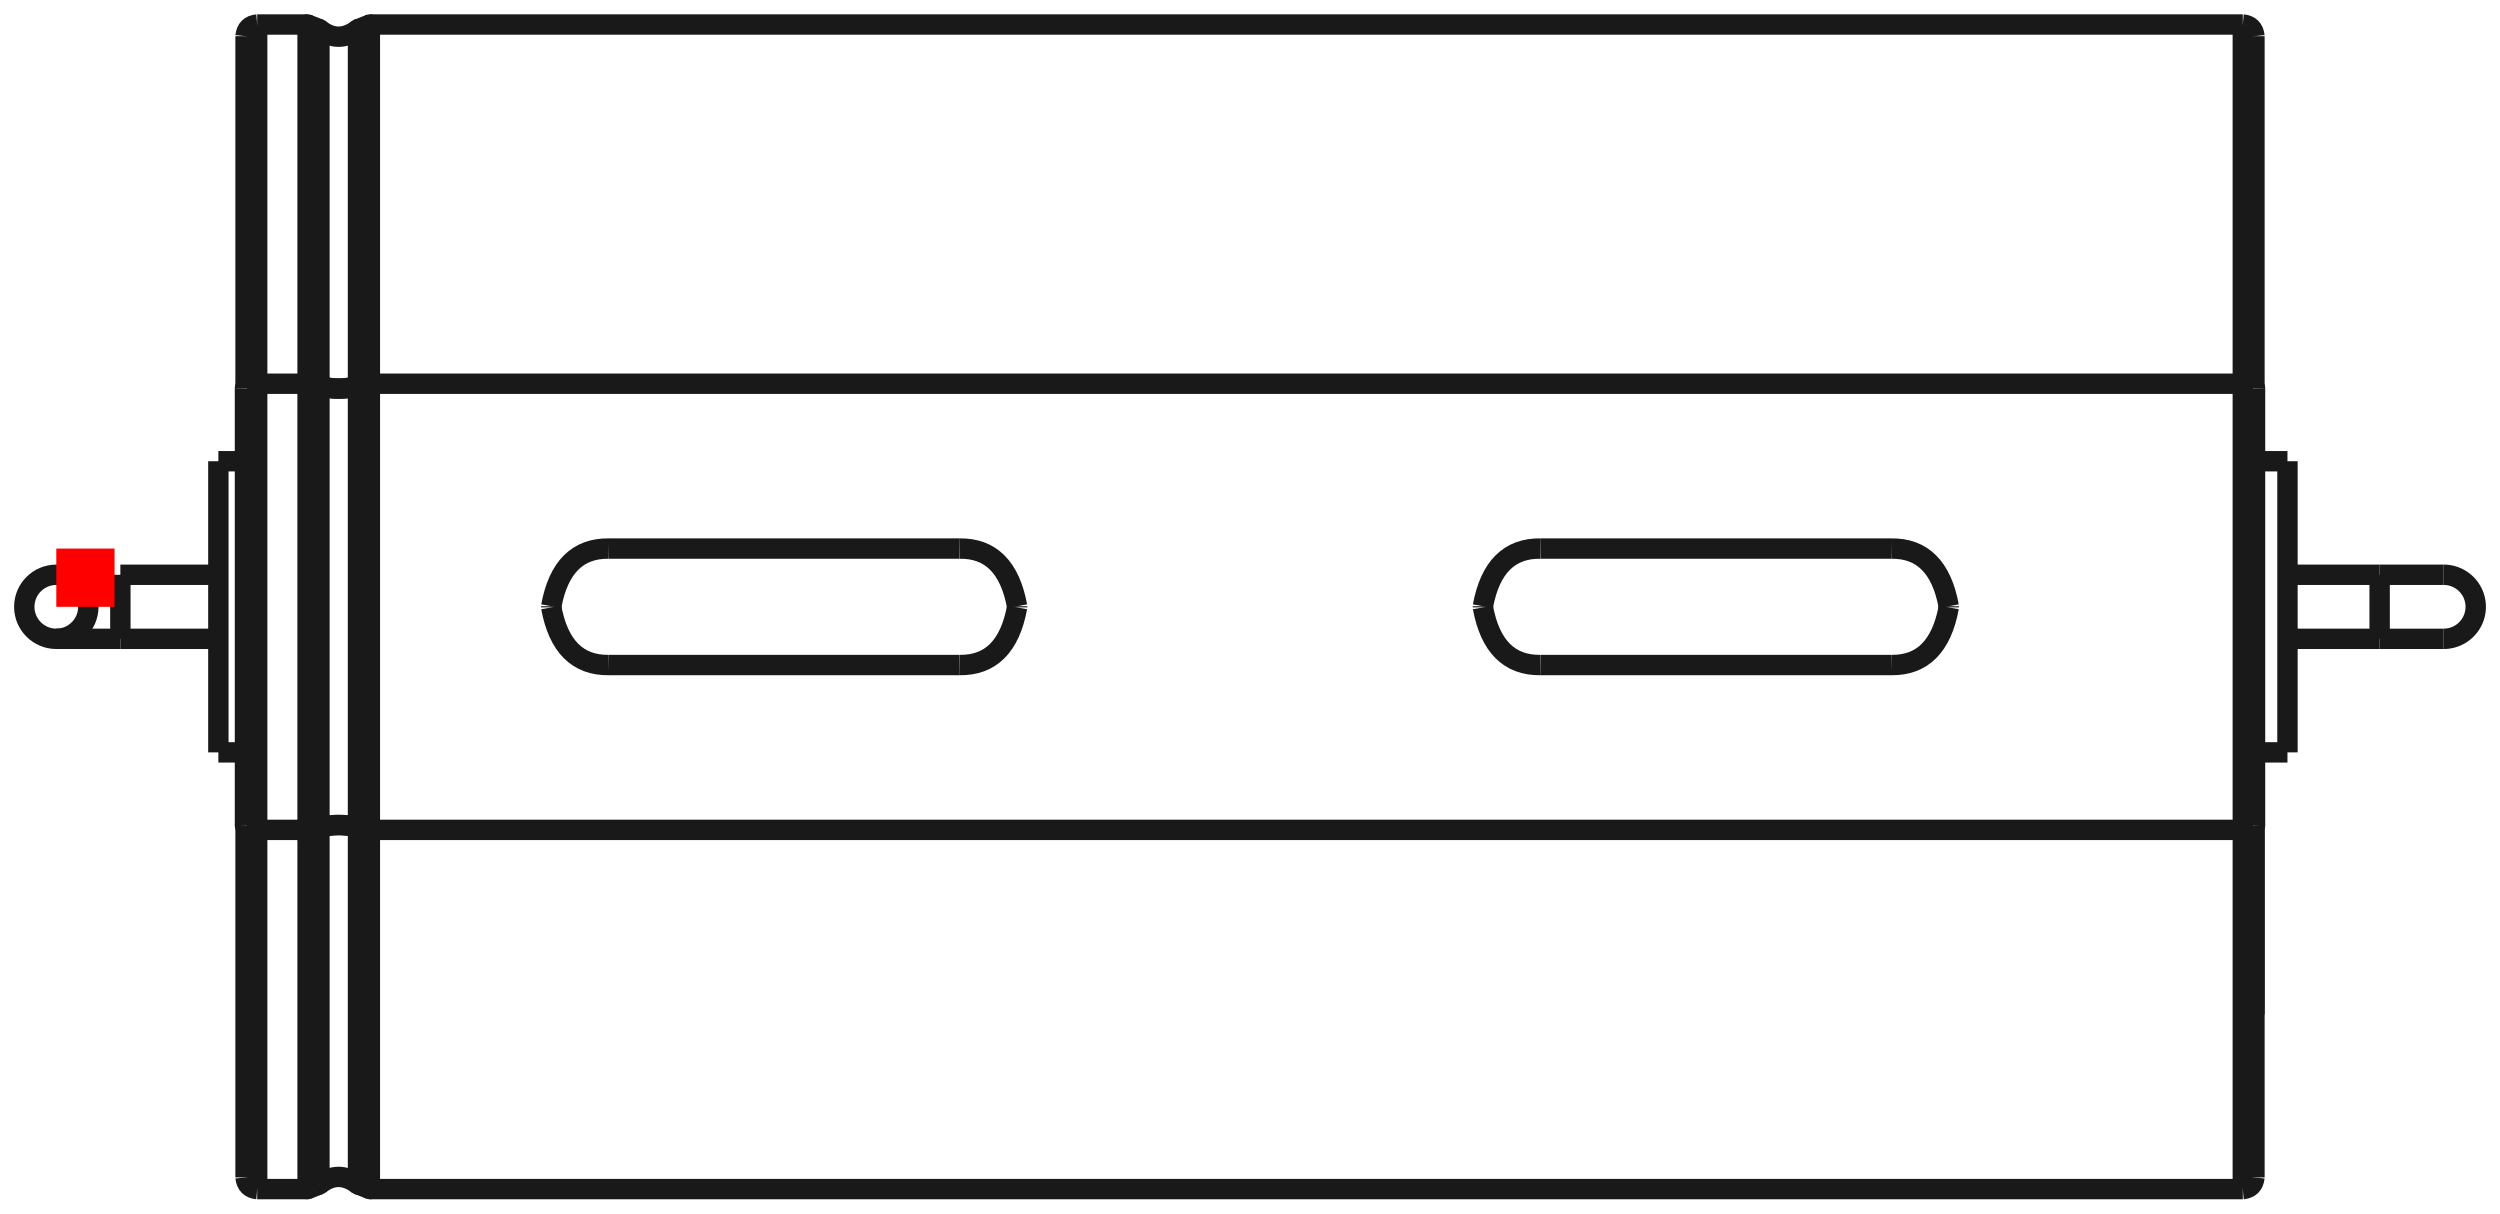 <?xml version="1.0"?>
<!DOCTYPE svg PUBLIC "-//W3C//DTD SVG 1.1//EN" "http://www.w3.org/Graphics/SVG/1.1/DTD/svg11.dtd">
<svg width="42.934mm" height="20.842mm" viewBox="0 0 42.934 20.842" xmlns="http://www.w3.org/2000/svg" version="1.1">
<g id="Shape2DView" transform="translate(0.967,10.421) scale(1,-1)">
<path id="Shape2DView_nwe0000"  d="M 3.45 3.831 L 4.315 3.831 " stroke="#191919" stroke-width="0.35 px" style="stroke-width:0.35;stroke-miterlimit:4;stroke-dasharray:none;fill:none;fill-opacity:1;fill-rule: evenodd"/>
<path id="Shape2DView_nwe0001"  d="M 3.45 -3.831 L 4.315 -3.831 " stroke="#191919" stroke-width="0.35 px" style="stroke-width:0.35;stroke-miterlimit:4;stroke-dasharray:none;fill:none;fill-opacity:1;fill-rule: evenodd"/>
<path id="Shape2DView_nwe0002"  d="M 4.315 -3.831 L 4.519 -3.8 " stroke="#191919" stroke-width="0.35 px" style="stroke-width:0.35;stroke-miterlimit:4;stroke-dasharray:none;fill:none;fill-opacity:1;fill-rule: evenodd"/>
<path id="Shape2DView_nwe0003"  d="M 4.519 -3.8 A 0.485 0.186 -180 0 0 5.181 -3.8" stroke="#191919" stroke-width="0.35 px" style="stroke-width:0.35;stroke-miterlimit:4;stroke-dasharray:none;fill:none;fill-opacity:1;fill-rule: evenodd"/>
<path id="Shape2DView_nwe0004"  d="M 5.181 -3.8 L 5.385 -3.831 " stroke="#191919" stroke-width="0.35 px" style="stroke-width:0.35;stroke-miterlimit:4;stroke-dasharray:none;fill:none;fill-opacity:1;fill-rule: evenodd"/>
<path id="Shape2DView_nwe0005"  d="M 5.385 -3.831 L 37.55 -3.831 " stroke="#191919" stroke-width="0.35 px" style="stroke-width:0.35;stroke-miterlimit:4;stroke-dasharray:none;fill:none;fill-opacity:1;fill-rule: evenodd"/>
<path id="Shape2DView_nwe0006"  d="M 37.55 -3.831 A 0.21 0.08 5.26972e-15 0 1 37.76 -3.75" stroke="#191919" stroke-width="0.35 px" style="stroke-width:0.35;stroke-miterlimit:4;stroke-dasharray:none;fill:none;fill-opacity:1;fill-rule: evenodd"/>
<path id="Shape2DView_nwe0007"  d="M 4.519 -3.796 A 0.485 0.186 -180 0 0 5.181 -3.796" stroke="#191919" stroke-width="0.35 px" style="stroke-width:0.35;stroke-miterlimit:4;stroke-dasharray:none;fill:none;fill-opacity:1;fill-rule: evenodd"/>
<path id="Shape2DView_nwe0008"  d="M 3.24 -3.75 A 0.21 0.08 5.26972e-15 0 1 3.45 -3.831" stroke="#191919" stroke-width="0.35 px" style="stroke-width:0.35;stroke-miterlimit:4;stroke-dasharray:none;fill:none;fill-opacity:1;fill-rule: evenodd"/>
<path id="Shape2DView_nwe0009"  d="M 4.315 3.831 L 4.519 3.8 " stroke="#191919" stroke-width="0.35 px" style="stroke-width:0.35;stroke-miterlimit:4;stroke-dasharray:none;fill:none;fill-opacity:1;fill-rule: evenodd"/>
<path id="Shape2DView_nwe0010"  d="M 3.24 -3.75 L 3.24 -3.237 L 3.24 -2.713 L 3.24 -2.181 L 3.24 -1.642 L 3.24 -1.097 L 3.24 -0.549 L 3.24 -1.4876988529977098e-13 L 3.24 0.549 L 3.24 1.097 L 3.24 1.642 L 3.24 2.181 L 3.24 2.713 L 3.24 3.237 L 3.24 3.75 " stroke="#191919" stroke-width="0.35 px" style="stroke-width:0.35;stroke-miterlimit:4;stroke-dasharray:none;fill:none;fill-opacity:1;fill-rule: evenodd"/>
<path id="Shape2DView_nwe0011"  d="M 3.24 3.75 A 0.21 0.08 -5.26972e-15 0 0 3.45 3.831" stroke="#191919" stroke-width="0.35 px" style="stroke-width:0.35;stroke-miterlimit:4;stroke-dasharray:none;fill:none;fill-opacity:1;fill-rule: evenodd"/>
<path id="Shape2DView_nwe0012"  d="M 4.519 3.8 A 0.485 0.186 180 0 1 5.181 3.8" stroke="#191919" stroke-width="0.35 px" style="stroke-width:0.35;stroke-miterlimit:4;stroke-dasharray:none;fill:none;fill-opacity:1;fill-rule: evenodd"/>
<path id="Shape2DView_nwe0013"  d="M 5.181 3.8 L 5.385 3.831 " stroke="#191919" stroke-width="0.35 px" style="stroke-width:0.35;stroke-miterlimit:4;stroke-dasharray:none;fill:none;fill-opacity:1;fill-rule: evenodd"/>
<path id="Shape2DView_nwe0014"  d="M 5.385 3.831 L 37.55 3.831 " stroke="#191919" stroke-width="0.35 px" style="stroke-width:0.35;stroke-miterlimit:4;stroke-dasharray:none;fill:none;fill-opacity:1;fill-rule: evenodd"/>
<path id="Shape2DView_nwe0015"  d="M 37.55 3.831 A 0.21 0.08 -5.26972e-15 0 0 37.76 3.75" stroke="#191919" stroke-width="0.35 px" style="stroke-width:0.35;stroke-miterlimit:4;stroke-dasharray:none;fill:none;fill-opacity:1;fill-rule: evenodd"/>
<path id="Shape2DView_nwe0016"  d="M 4.519 3.796 A 0.485 0.186 180 0 1 5.181 3.796" stroke="#191919" stroke-width="0.35 px" style="stroke-width:0.35;stroke-miterlimit:4;stroke-dasharray:none;fill:none;fill-opacity:1;fill-rule: evenodd"/>
<path id="Shape2DView_nwe0017"  d="M 3.25 3.775 L 3.25 4.52 L 3.25 5.233 L 3.25 5.91 L 3.25 6.544 L 3.25 7.133 L 3.25 7.671 L 3.25 8.156 L 3.25 8.583 L 3.25 8.949 L 3.25 9.253 L 3.25 9.491 L 3.25 9.662 L 3.25 9.765 L 3.25 9.8 " stroke="#191919" stroke-width="0.35 px" style="stroke-width:0.35;stroke-miterlimit:4;stroke-dasharray:none;fill:none;fill-opacity:1;fill-rule: evenodd"/>
<path id="Shape2DView_nwe0018"  d="M 3.25 -9.8 L 3.25 -9.765 L 3.25 -9.662 L 3.25 -9.491 L 3.25 -9.253 L 3.25 -8.949 L 3.25 -8.583 L 3.25 -8.156 L 3.25 -7.671 L 3.25 -7.133 L 3.25 -6.544 L 3.25 -5.91 L 3.25 -5.233 L 3.25 -4.52 L 3.25 -3.775 " stroke="#191919" stroke-width="0.35 px" style="stroke-width:0.35;stroke-miterlimit:4;stroke-dasharray:none;fill:none;fill-opacity:1;fill-rule: evenodd"/>
<path id="Shape2DView_nwe0019"  d="M 37.75 3.775 L 37.75 4.52 L 37.75 5.233 L 37.75 5.91 L 37.75 6.544 L 37.75 7.133 L 37.75 7.671 L 37.75 8.156 L 37.75 8.583 L 37.75 8.949 L 37.75 9.253 L 37.75 9.491 L 37.75 9.662 L 37.75 9.765 L 37.75 9.8 " stroke="#191919" stroke-width="0.35 px" style="stroke-width:0.35;stroke-miterlimit:4;stroke-dasharray:none;fill:none;fill-opacity:1;fill-rule: evenodd"/>
<path id="Shape2DView_nwe0020"  d="M 37.75 -9.8 L 37.75 -9.765 L 37.75 -9.662 L 37.75 -9.491 L 37.75 -9.253 L 37.75 -8.949 L 37.75 -8.583 L 37.75 -8.156 L 37.75 -7.671 L 37.75 -7.133 L 37.75 -6.544 L 37.75 -5.91 L 37.75 -5.233 L 37.75 -4.52 L 37.75 -3.775 " stroke="#191919" stroke-width="0.35 px" style="stroke-width:0.35;stroke-miterlimit:4;stroke-dasharray:none;fill:none;fill-opacity:1;fill-rule: evenodd"/>
<path id="Shape2DView_nwe0021"  d="M 37.75 -7 L 37.75 -6.982 L 37.75 -6.929 L 37.75 -6.84 L 37.75 -6.716 L 37.75 -6.557 L 37.75 -6.365 L 37.75 -6.141 L 37.75 -5.885 L 37.75 -5.599 L 37.75 -5.285 L 37.75 -4.943 L 37.75 -4.577 L 37.75 -4.186 L 37.75 -3.775 " stroke="#191919" stroke-width="0.35 px" style="stroke-width:0.35;stroke-miterlimit:4;stroke-dasharray:none;fill:none;fill-opacity:1;fill-rule: evenodd"/>
<path id="Shape2DView_nwe0022"  d="M 37.76 -3.75 L 37.76 -3.237 L 37.76 -2.713 L 37.76 -2.181 L 37.76 -1.642 L 37.76 -1.097 L 37.76 -0.549 L 37.76 -1.4876988529977098e-13 L 37.76 0.549 L 37.76 1.097 L 37.76 1.642 L 37.76 2.181 L 37.76 2.713 L 37.76 3.237 L 37.76 3.75 " stroke="#191919" stroke-width="0.35 px" style="stroke-width:0.35;stroke-miterlimit:4;stroke-dasharray:none;fill:none;fill-opacity:1;fill-rule: evenodd"/>
<path id="Shape2DView_nwe0023"  d="M 25.49 1.0 Q 24.685 1.013 24.5 0.01 " stroke="#191919" stroke-width="0.35 px" style="stroke-width:0.35;stroke-miterlimit:4;stroke-dasharray:none;fill:none;fill-opacity:1;fill-rule: evenodd"/>
<path id="Shape2DView_nwe0024"  d="M 25.49 1.0 L 31.51 1.0 " stroke="#191919" stroke-width="0.35 px" style="stroke-width:0.35;stroke-miterlimit:4;stroke-dasharray:none;fill:none;fill-opacity:1;fill-rule: evenodd"/>
<path id="Shape2DView_nwe0025"  d="M 31.51 1.0 Q 32.315 1.013 32.5 0.01 " stroke="#191919" stroke-width="0.35 px" style="stroke-width:0.35;stroke-miterlimit:4;stroke-dasharray:none;fill:none;fill-opacity:1;fill-rule: evenodd"/>
<path id="Shape2DView_nwe0026"  d="M 31.51 -1.0 Q 32.315 -1.013 32.5 -0.01 " stroke="#191919" stroke-width="0.35 px" style="stroke-width:0.35;stroke-miterlimit:4;stroke-dasharray:none;fill:none;fill-opacity:1;fill-rule: evenodd"/>
<path id="Shape2DView_nwe0027"  d="M 25.49 -1.0 Q 24.685 -1.013 24.5 -0.01 " stroke="#191919" stroke-width="0.35 px" style="stroke-width:0.35;stroke-miterlimit:4;stroke-dasharray:none;fill:none;fill-opacity:1;fill-rule: evenodd"/>
<path id="Shape2DView_nwe0028"  d="M 9.49 1.0 Q 8.685 1.013 8.5 0.01 " stroke="#191919" stroke-width="0.35 px" style="stroke-width:0.35;stroke-miterlimit:4;stroke-dasharray:none;fill:none;fill-opacity:1;fill-rule: evenodd"/>
<path id="Shape2DView_nwe0029"  d="M 9.49 1.0 L 15.51 1.0 " stroke="#191919" stroke-width="0.35 px" style="stroke-width:0.35;stroke-miterlimit:4;stroke-dasharray:none;fill:none;fill-opacity:1;fill-rule: evenodd"/>
<path id="Shape2DView_nwe0030"  d="M 15.51 1.0 Q 16.315 1.013 16.5 0.01 " stroke="#191919" stroke-width="0.35 px" style="stroke-width:0.35;stroke-miterlimit:4;stroke-dasharray:none;fill:none;fill-opacity:1;fill-rule: evenodd"/>
<path id="Shape2DView_nwe0031"  d="M 15.51 -1.0 Q 16.315 -1.013 16.5 -0.01 " stroke="#191919" stroke-width="0.35 px" style="stroke-width:0.35;stroke-miterlimit:4;stroke-dasharray:none;fill:none;fill-opacity:1;fill-rule: evenodd"/>
<path id="Shape2DView_nwe0032"  d="M 9.49 -1.0 Q 8.685 -1.013 8.5 -0.01 " stroke="#191919" stroke-width="0.35 px" style="stroke-width:0.35;stroke-miterlimit:4;stroke-dasharray:none;fill:none;fill-opacity:1;fill-rule: evenodd"/>
<path id="Shape2DView_nwe0033"  d="M 2.783 2.5 L 2.783 2.437 L 2.783 2.252 L 2.783 1.955 L 2.783 1.559 L 2.783 1.085 L 2.783 0.556 L 2.783 3.061616997868383e-16 L 2.783 -0.556 L 2.783 -1.085 L 2.783 -1.559 L 2.783 -1.955 L 2.783 -2.252 L 2.783 -2.437 L 2.783 -2.5 " stroke="#191919" stroke-width="0.35 px" style="stroke-width:0.35;stroke-miterlimit:4;stroke-dasharray:none;fill:none;fill-opacity:1;fill-rule: evenodd"/>
<path id="Shape2DView_nwe0035"  d="M 24.5 0.01 L 24.5 0.009 L 24.5 0.007 L 24.5 0.006 L 24.5 0.004 L 24.5 0.003 L 24.5 0.001 L 24.5 -3.1086244689504383e-15 L 24.5 -0.001 L 24.5 -0.003 L 24.5 -0.004 L 24.5 -0.006 L 24.5 -0.007 L 24.5 -0.009 L 24.5 -0.01 " stroke="#191919" stroke-width="0.35 px" style="stroke-width:0.35;stroke-miterlimit:4;stroke-dasharray:none;fill:none;fill-opacity:1;fill-rule: evenodd"/>
<path id="Shape2DView_nwe0039"  d="M 32.5 0.01 L 32.5 0.009 L 32.5 0.007 L 32.5 0.006 L 32.5 0.004 L 32.5 0.003 L 32.5 0.001 L 32.5 -3.1086244689504383e-15 L 32.5 -0.001 L 32.5 -0.003 L 32.5 -0.004 L 32.5 -0.006 L 32.5 -0.007 L 32.5 -0.009 L 32.5 -0.01 " stroke="#191919" stroke-width="0.35 px" style="stroke-width:0.35;stroke-miterlimit:4;stroke-dasharray:none;fill:none;fill-opacity:1;fill-rule: evenodd"/>
<path id="Shape2DView_nwe0041"  d="M 25.49 -1.0 L 31.51 -1.0 " stroke="#191919" stroke-width="0.35 px" style="stroke-width:0.35;stroke-miterlimit:4;stroke-dasharray:none;fill:none;fill-opacity:1;fill-rule: evenodd"/>
<path id="Shape2DView_nwe0043"  d="M 8.5 0.01 L 8.5 0.009 L 8.5 0.007 L 8.5 0.006 L 8.5 0.004 L 8.5 0.003 L 8.5 0.001 L 8.5 -3.1086244689504383e-15 L 8.5 -0.001 L 8.5 -0.003 L 8.5 -0.004 L 8.5 -0.006 L 8.5 -0.007 L 8.5 -0.009 L 8.5 -0.01 " stroke="#191919" stroke-width="0.35 px" style="stroke-width:0.35;stroke-miterlimit:4;stroke-dasharray:none;fill:none;fill-opacity:1;fill-rule: evenodd"/>
<path id="Shape2DView_nwe0047"  d="M 16.5 0.01 L 16.5 0.009 L 16.5 0.007 L 16.5 0.006 L 16.5 0.004 L 16.5 0.003 L 16.5 0.001 L 16.5 -3.1086244689504383e-15 L 16.5 -0.001 L 16.5 -0.003 L 16.5 -0.004 L 16.5 -0.006 L 16.5 -0.007 L 16.5 -0.009 L 16.5 -0.01 " stroke="#191919" stroke-width="0.35 px" style="stroke-width:0.35;stroke-miterlimit:4;stroke-dasharray:none;fill:none;fill-opacity:1;fill-rule: evenodd"/>
<path id="Shape2DView_nwe0049"  d="M 9.49 -1.0 L 15.51 -1.0 " stroke="#191919" stroke-width="0.35 px" style="stroke-width:0.35;stroke-miterlimit:4;stroke-dasharray:none;fill:none;fill-opacity:1;fill-rule: evenodd"/>
<path id="Shape2DView_nwe0050"  d="M 38.317 2.5 L 38.317 2.437 L 38.317 2.252 L 38.317 1.955 L 38.317 1.559 L 38.317 1.085 L 38.317 0.556 L 38.317 3.061616997868383e-16 L 38.317 -0.556 L 38.317 -1.085 L 38.317 -1.559 L 38.317 -1.955 L 38.317 -2.252 L 38.317 -2.437 L 38.317 -2.5 " stroke="#191919" stroke-width="0.35 px" style="stroke-width:0.35;stroke-miterlimit:4;stroke-dasharray:none;fill:none;fill-opacity:1;fill-rule: evenodd"/>
<path id="Shape2DView_nwe0051"  d="M 1.1 0.55 L 2.783 0.55 " stroke="#191919" stroke-width="0.35 px" style="stroke-width:0.35;stroke-miterlimit:4;stroke-dasharray:none;fill:none;fill-opacity:1;fill-rule: evenodd"/>
<path id="Shape2DView_nwe0052"  d="M 0.0 -0.55 L 0.007 -0.55 L 0.028 -0.55 L 0.062 -0.55 L 0.109 -0.55 L 0.169 -0.55 L 0.24 -0.55 L 0.322 -0.55 L 0.414 -0.55 L 0.515 -0.55 L 0.623 -0.55 L 0.737 -0.55 L 0.855 -0.55 L 0.977 -0.55 L 1.1 -0.55 " stroke="#191919" stroke-width="0.35 px" style="stroke-width:0.35;stroke-miterlimit:4;stroke-dasharray:none;fill:none;fill-opacity:1;fill-rule: evenodd"/>
<circle cx="1.276756478319e-15" cy="0.0" r="0.55" stroke="#191919" stroke-width="0.35 px" style="stroke-width:0.35;stroke-miterlimit:4;stroke-dasharray:none;fill:none"/>
<path id="Shape2DView_nwe0054"  d="M 38.317 0.55 L 39.9 0.55 " stroke="#191919" stroke-width="0.35 px" style="stroke-width:0.35;stroke-miterlimit:4;stroke-dasharray:none;fill:none;fill-opacity:1;fill-rule: evenodd"/>
<path id="Shape2DView_nwe0055"  d="M 41.0 0.55 L 40.993 0.55 L 40.972 0.55 L 40.938 0.55 L 40.891 0.55 L 40.831 0.55 L 40.76 0.55 L 40.678 0.55 L 40.586 0.55 L 40.485 0.55 L 40.377 0.55 L 40.263 0.55 L 40.145 0.55 L 40.023 0.55 L 39.9 0.55 " stroke="#191919" stroke-width="0.35 px" style="stroke-width:0.35;stroke-miterlimit:4;stroke-dasharray:none;fill:none;fill-opacity:1;fill-rule: evenodd"/>
<path id="Shape2DView_nwe0056"  d="M 41.0 -0.55 A 0.55 0.55 0 0 1 41 0.55" stroke="#191919" stroke-width="0.35 px" style="stroke-width:0.35;stroke-miterlimit:4;stroke-dasharray:none;fill:none;fill-opacity:1;fill-rule: evenodd"/>
<path id="Shape2DView_nwe0057"  d="M 4.315 -3.831 L 4.315 3.831 " stroke="#191919" stroke-width="0.35 px" style="stroke-width:0.35;stroke-miterlimit:4;stroke-dasharray:none;fill:none;fill-opacity:1;fill-rule: evenodd"/>
<path id="Shape2DView_nwe0058"  d="M 3.45 -3.831 L 3.45 -3.306 L 3.45 -2.771 L 3.45 -2.227 L 3.45 -1.677 L 3.45 -1.121 L 3.45 -0.561 L 3.45 6.972200594645983e-14 L 3.45 0.561 L 3.45 1.121 L 3.45 1.677 L 3.45 2.227 L 3.45 2.771 L 3.45 3.306 L 3.45 3.831 " stroke="#191919" stroke-width="0.35 px" style="stroke-width:0.35;stroke-miterlimit:4;stroke-dasharray:none;fill:none;fill-opacity:1;fill-rule: evenodd"/>
<path id="Shape2DView_nwe0059"  d="M 4.519 -3.8 L 4.519 3.8 " stroke="#191919" stroke-width="0.35 px" style="stroke-width:0.35;stroke-miterlimit:4;stroke-dasharray:none;fill:none;fill-opacity:1;fill-rule: evenodd"/>
<path id="Shape2DView_nwe0060"  d="M 3.45 3.831 L 3.45 4.593 L 3.45 5.323 L 3.45 6.016 L 3.45 6.666 L 3.45 7.268 L 3.45 7.82 L 3.45 8.316 L 3.45 8.753 L 3.45 9.128 L 3.45 9.439 L 3.45 9.683 L 3.45 9.859 L 3.45 9.965 L 3.45 10.0 " stroke="#191919" stroke-width="0.35 px" style="stroke-width:0.35;stroke-miterlimit:4;stroke-dasharray:none;fill:none;fill-opacity:1;fill-rule: evenodd"/>
<path id="Shape2DView_nwe0061"  d="M 3.45 -10.0 L 3.45 -9.965 L 3.45 -9.859 L 3.45 -9.683 L 3.45 -9.439 L 3.45 -9.128 L 3.45 -8.753 L 3.45 -8.316 L 3.45 -7.82 L 3.45 -7.268 L 3.45 -6.666 L 3.45 -6.016 L 3.45 -5.323 L 3.45 -4.593 L 3.45 -3.831 " stroke="#191919" stroke-width="0.35 px" style="stroke-width:0.35;stroke-miterlimit:4;stroke-dasharray:none;fill:none;fill-opacity:1;fill-rule: evenodd"/>
<path id="Shape2DView_nwe0062"  d="M 4.315 3.831 C 4.315 7.481 4.315 10.054 4.315 10 " stroke="#191919" stroke-width="0.35 px" style="stroke-width:0.35;stroke-miterlimit:4;stroke-dasharray:none;fill:none;fill-opacity:1;fill-rule: evenodd"/>
<path id="Shape2DView_nwe0063"  d="M 4.315 -10 C 4.315 -10.054 4.315 -7.481 4.315 -3.831 " stroke="#191919" stroke-width="0.35 px" style="stroke-width:0.35;stroke-miterlimit:4;stroke-dasharray:none;fill:none;fill-opacity:1;fill-rule: evenodd"/>
<path id="Shape2DView_nwe0064"  d="M 4.519 3.8 C 4.519 7.421 4.519 9.974 4.519 9.92 " stroke="#191919" stroke-width="0.35 px" style="stroke-width:0.35;stroke-miterlimit:4;stroke-dasharray:none;fill:none;fill-opacity:1;fill-rule: evenodd"/>
<path id="Shape2DView_nwe0065"  d="M 4.519 -9.92 C 4.519 -9.974 4.519 -7.421 4.519 -3.8 " stroke="#191919" stroke-width="0.35 px" style="stroke-width:0.35;stroke-miterlimit:4;stroke-dasharray:none;fill:none;fill-opacity:1;fill-rule: evenodd"/>
<path id="Shape2DView_nwe0066"  d="M 5.181 3.8 C 5.181 7.421 5.181 9.974 5.181 9.92 " stroke="#191919" stroke-width="0.35 px" style="stroke-width:0.35;stroke-miterlimit:4;stroke-dasharray:none;fill:none;fill-opacity:1;fill-rule: evenodd"/>
<path id="Shape2DView_nwe0067"  d="M 5.181 -9.92 C 5.181 -9.974 5.181 -7.421 5.181 -3.8 " stroke="#191919" stroke-width="0.35 px" style="stroke-width:0.35;stroke-miterlimit:4;stroke-dasharray:none;fill:none;fill-opacity:1;fill-rule: evenodd"/>
<path id="Shape2DView_nwe0068"  d="M 5.385 3.831 C 5.385 7.481 5.385 10.054 5.385 10 " stroke="#191919" stroke-width="0.35 px" style="stroke-width:0.35;stroke-miterlimit:4;stroke-dasharray:none;fill:none;fill-opacity:1;fill-rule: evenodd"/>
<path id="Shape2DView_nwe0069"  d="M 5.385 -10 C 5.385 -10.054 5.385 -7.481 5.385 -3.831 " stroke="#191919" stroke-width="0.35 px" style="stroke-width:0.35;stroke-miterlimit:4;stroke-dasharray:none;fill:none;fill-opacity:1;fill-rule: evenodd"/>
<path id="Shape2DView_nwe0070"  d="M 37.55 3.831 L 37.55 4.593 L 37.55 5.323 L 37.55 6.016 L 37.55 6.666 L 37.55 7.268 L 37.55 7.82 L 37.55 8.316 L 37.55 8.753 L 37.55 9.128 L 37.55 9.439 L 37.55 9.683 L 37.55 9.859 L 37.55 9.965 L 37.55 10.0 " stroke="#191919" stroke-width="0.35 px" style="stroke-width:0.35;stroke-miterlimit:4;stroke-dasharray:none;fill:none;fill-opacity:1;fill-rule: evenodd"/>
<path id="Shape2DView_nwe0071"  d="M 37.55 -10.0 L 37.55 -9.965 L 37.55 -9.859 L 37.55 -9.683 L 37.55 -9.439 L 37.55 -9.128 L 37.55 -8.753 L 37.55 -8.316 L 37.55 -7.82 L 37.55 -7.268 L 37.55 -6.666 L 37.55 -6.016 L 37.55 -5.323 L 37.55 -4.593 L 37.55 -3.831 " stroke="#191919" stroke-width="0.35 px" style="stroke-width:0.35;stroke-miterlimit:4;stroke-dasharray:none;fill:none;fill-opacity:1;fill-rule: evenodd"/>
<path id="Shape2DView_nwe0072"  d="M 37.55 -3.831 L 37.55 -3.306 L 37.55 -2.771 L 37.55 -2.227 L 37.55 -1.677 L 37.55 -1.121 L 37.55 -0.561 L 37.55 6.972200594645983e-14 L 37.55 0.561 L 37.55 1.121 L 37.55 1.677 L 37.55 2.227 L 37.55 2.771 L 37.55 3.306 L 37.55 3.831 " stroke="#191919" stroke-width="0.35 px" style="stroke-width:0.35;stroke-miterlimit:4;stroke-dasharray:none;fill:none;fill-opacity:1;fill-rule: evenodd"/>
<path id="Shape2DView_nwe0073"  d="M 5.385 -3.831 L 5.385 3.831 " stroke="#191919" stroke-width="0.35 px" style="stroke-width:0.35;stroke-miterlimit:4;stroke-dasharray:none;fill:none;fill-opacity:1;fill-rule: evenodd"/>
<path id="Shape2DView_nwe0074"  d="M 5.181 -3.8 L 5.181 3.8 " stroke="#191919" stroke-width="0.35 px" style="stroke-width:0.35;stroke-miterlimit:4;stroke-dasharray:none;fill:none;fill-opacity:1;fill-rule: evenodd"/>
<path id="Shape2DView_nwe0075"  d="M 1.1 0.55 L 1.1 0.536 L 1.1 0.496 L 1.1 0.43 L 1.1 0.343 L 1.1 0.239 L 1.1 0.122 L 1.1 1.0103336092965663e-16 L 1.1 -0.122 L 1.1 -0.239 L 1.1 -0.343 L 1.1 -0.43 L 1.1 -0.496 L 1.1 -0.536 L 1.1 -0.55 " stroke="#191919" stroke-width="0.35 px" style="stroke-width:0.35;stroke-miterlimit:4;stroke-dasharray:none;fill:none;fill-opacity:1;fill-rule: evenodd"/>
<path id="Shape2DView_nwe0076"  d="M 39.9 -0.55 L 39.9 -0.536 L 39.9 -0.496 L 39.9 -0.43 L 39.9 -0.343 L 39.9 -0.239 L 39.9 -0.122 L 39.9 -1.0103336092965664e-16 L 39.9 0.122 L 39.9 0.239 L 39.9 0.343 L 39.9 0.43 L 39.9 0.496 L 39.9 0.536 L 39.9 0.55 " stroke="#191919" stroke-width="0.35 px" style="stroke-width:0.35;stroke-miterlimit:4;stroke-dasharray:none;fill:none;fill-opacity:1;fill-rule: evenodd"/>
<path id="Shape2DView_nwe0077"  d="M 3.45 10 Q 3.269 9.984 3.25 9.8 " stroke="#191919" stroke-width="0.35 px" style="stroke-width:0.35;stroke-miterlimit:4;stroke-dasharray:none;fill:none;fill-opacity:1;fill-rule: evenodd"/>
<path id="Shape2DView_nwe0078"  d="M 3.45 -10 Q 3.269 -9.984 3.25 -9.8 " stroke="#191919" stroke-width="0.35 px" style="stroke-width:0.35;stroke-miterlimit:4;stroke-dasharray:none;fill:none;fill-opacity:1;fill-rule: evenodd"/>
<path id="Shape2DView_nwe0079"  d="M 3.45 -10.0 L 4.315 -10.0 " stroke="#191919" stroke-width="0.35 px" style="stroke-width:0.35;stroke-miterlimit:4;stroke-dasharray:none;fill:none;fill-opacity:1;fill-rule: evenodd"/>
<path id="Shape2DView_nwe0080"  d="M 3.45 10.0 L 4.315 10.0 " stroke="#191919" stroke-width="0.35 px" style="stroke-width:0.35;stroke-miterlimit:4;stroke-dasharray:none;fill:none;fill-opacity:1;fill-rule: evenodd"/>
<path id="Shape2DView_nwe0081"  d="M 4.519 9.92 L 4.315 10 " stroke="#191919" stroke-width="0.35 px" style="stroke-width:0.35;stroke-miterlimit:4;stroke-dasharray:none;fill:none;fill-opacity:1;fill-rule: evenodd"/>
<path id="Shape2DView_nwe0082"  d="M 4.519 -9.92 L 4.315 -10 " stroke="#191919" stroke-width="0.35 px" style="stroke-width:0.35;stroke-miterlimit:4;stroke-dasharray:none;fill:none;fill-opacity:1;fill-rule: evenodd"/>
<path id="Shape2DView_nwe0083"  d="M 4.519 9.92 Q 4.845 9.661 5.181 9.92 " stroke="#191919" stroke-width="0.35 px" style="stroke-width:0.35;stroke-miterlimit:4;stroke-dasharray:none;fill:none;fill-opacity:1;fill-rule: evenodd"/>
<path id="Shape2DView_nwe0084"  d="M 4.519 -9.92 Q 4.845 -9.661 5.181 -9.92 " stroke="#191919" stroke-width="0.35 px" style="stroke-width:0.35;stroke-miterlimit:4;stroke-dasharray:none;fill:none;fill-opacity:1;fill-rule: evenodd"/>
<path id="Shape2DView_nwe0085"  d="M 5.385 10 L 5.181 9.92 " stroke="#191919" stroke-width="0.35 px" style="stroke-width:0.35;stroke-miterlimit:4;stroke-dasharray:none;fill:none;fill-opacity:1;fill-rule: evenodd"/>
<path id="Shape2DView_nwe0086"  d="M 5.385 -10 L 5.181 -9.92 " stroke="#191919" stroke-width="0.35 px" style="stroke-width:0.35;stroke-miterlimit:4;stroke-dasharray:none;fill:none;fill-opacity:1;fill-rule: evenodd"/>
<path id="Shape2DView_nwe0087"  d="M 5.385 -10.0 L 37.55 -10.0 " stroke="#191919" stroke-width="0.35 px" style="stroke-width:0.35;stroke-miterlimit:4;stroke-dasharray:none;fill:none;fill-opacity:1;fill-rule: evenodd"/>
<path id="Shape2DView_nwe0088"  d="M 5.385 10.0 L 37.55 10.0 " stroke="#191919" stroke-width="0.35 px" style="stroke-width:0.35;stroke-miterlimit:4;stroke-dasharray:none;fill:none;fill-opacity:1;fill-rule: evenodd"/>
<path id="Shape2DView_nwe0089"  d="M 37.55 10.0 Q 37.731 9.984 37.75 9.8 " stroke="#191919" stroke-width="0.35 px" style="stroke-width:0.35;stroke-miterlimit:4;stroke-dasharray:none;fill:none;fill-opacity:1;fill-rule: evenodd"/>
<path id="Shape2DView_nwe0090"  d="M 37.55 -10.0 Q 37.731 -9.984 37.75 -9.8 " stroke="#191919" stroke-width="0.35 px" style="stroke-width:0.35;stroke-miterlimit:4;stroke-dasharray:none;fill:none;fill-opacity:1;fill-rule: evenodd"/>
<path id="Shape2DView_nwe0091"  d="M 2.783 -2.5 L 3.24 -2.5 " stroke="#191919" stroke-width="0.35 px" style="stroke-width:0.35;stroke-miterlimit:4;stroke-dasharray:none;fill:none;fill-opacity:1;fill-rule: evenodd"/>
<path id="Shape2DView_nwe0092"  d="M 2.783 2.5 L 3.24 2.5 " stroke="#191919" stroke-width="0.35 px" style="stroke-width:0.35;stroke-miterlimit:4;stroke-dasharray:none;fill:none;fill-opacity:1;fill-rule: evenodd"/>
<path id="Shape2DView_nwe0093"  d="M 38.317 2.5 L 37.76 2.5 " stroke="#191919" stroke-width="0.35 px" style="stroke-width:0.35;stroke-miterlimit:4;stroke-dasharray:none;fill:none;fill-opacity:1;fill-rule: evenodd"/>
<path id="Shape2DView_nwe0094"  d="M 38.317 -2.5 L 37.76 -2.5 " stroke="#191919" stroke-width="0.35 px" style="stroke-width:0.35;stroke-miterlimit:4;stroke-dasharray:none;fill:none;fill-opacity:1;fill-rule: evenodd"/>
<path id="Shape2DView_nwe0095"  d="M 2.783 -0.55 L 1.1 -0.55 " stroke="#191919" stroke-width="0.35 px" style="stroke-width:0.35;stroke-miterlimit:4;stroke-dasharray:none;fill:none;fill-opacity:1;fill-rule: evenodd"/>
<path id="Shape2DView_nwe0096"  d="M 39.9 -0.55 L 38.317 -0.55 " stroke="#191919" stroke-width="0.35 px" style="stroke-width:0.35;stroke-miterlimit:4;stroke-dasharray:none;fill:none;fill-opacity:1;fill-rule: evenodd"/>
<path id="Shape2DView_nwe0097"  d="M 39.9 -0.55 Q 40.902 -0.55 41.0 -0.55 " stroke="#191919" stroke-width="0.35 px" style="stroke-width:0.35;stroke-miterlimit:4;stroke-dasharray:none;fill:none;fill-opacity:1;fill-rule: evenodd"/>
<title>b'Shape2DView'</title>
</g>
<g id="Rectangle" transform="translate(0.967,10.421) scale(1,-1)">
<rect fill="#ff0000" id="origin" width="1" height="1" x="0" y="0" />
<title>b'Rectangle'</title>
</g>
</svg>
